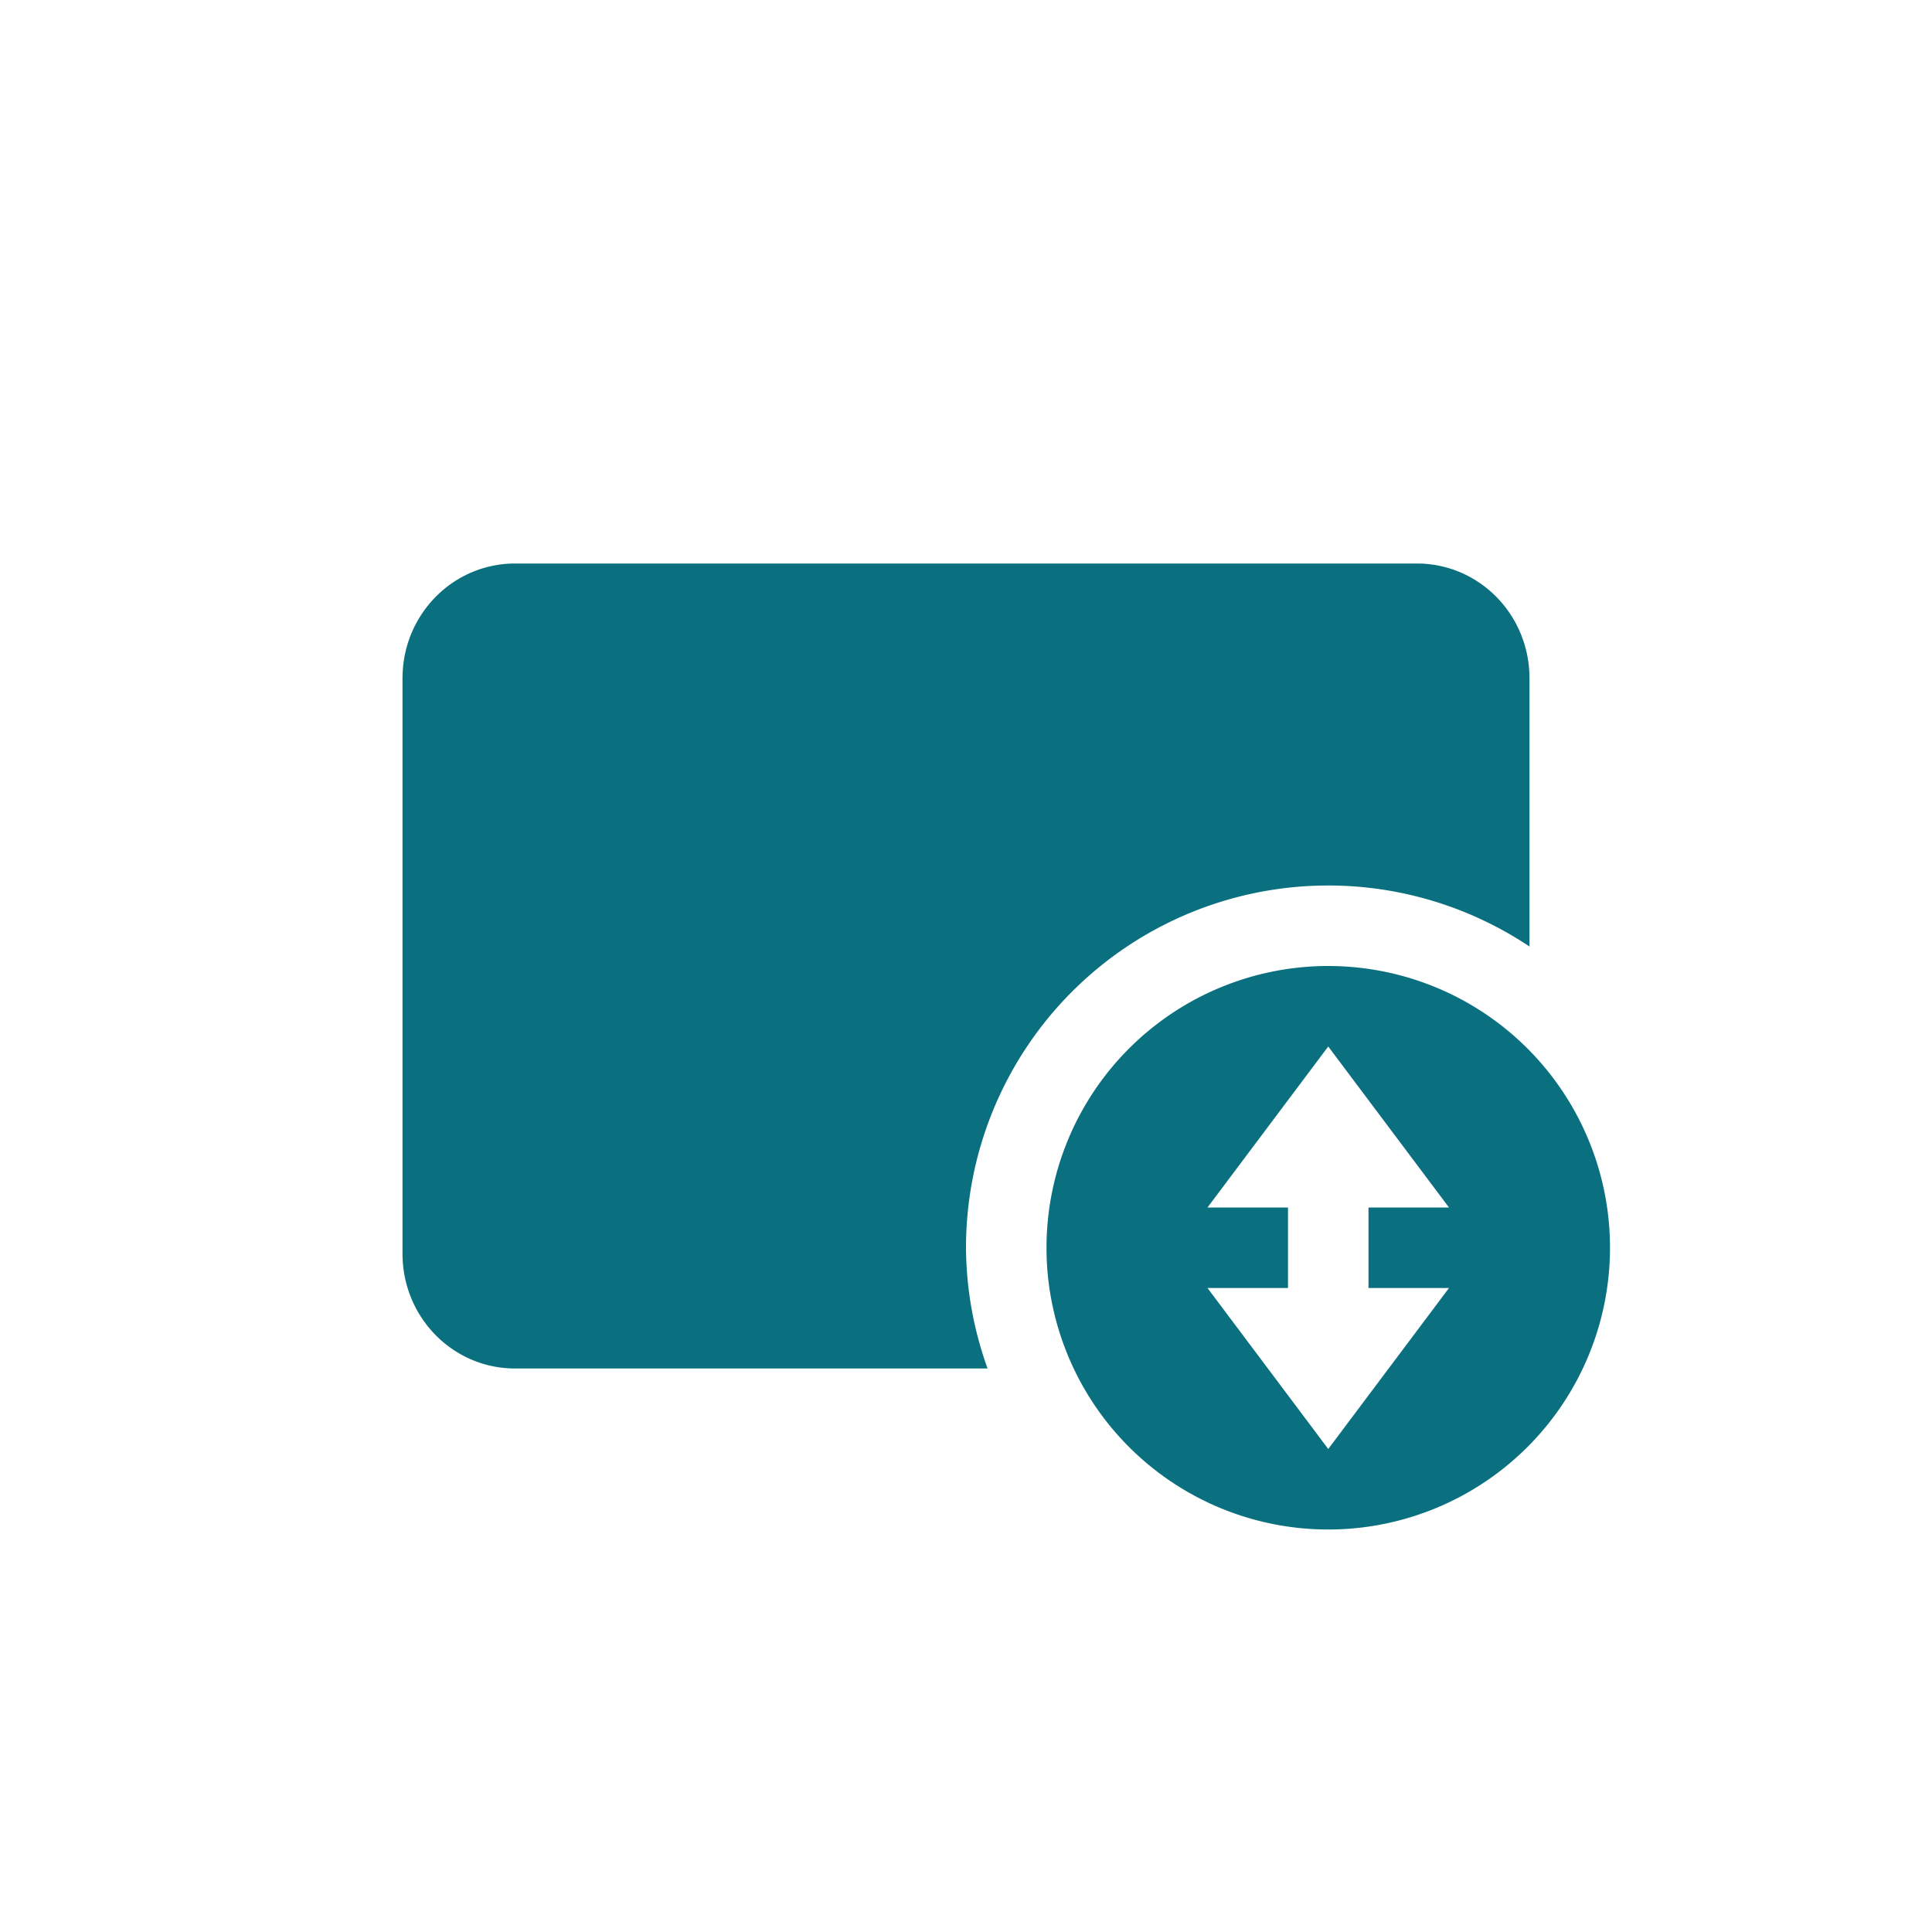 <svg xmlns="http://www.w3.org/2000/svg" width="24" height="24" version="1.1">
 <defs>
  <style id="current-color-scheme" type="text/css">
   .ColorScheme-Text { color:#0a707f; } .ColorScheme-Highlight { color:#4285f4; } .ColorScheme-NeutralText { color:#ff9800; } .ColorScheme-PositiveText { color:#4caf50; } .ColorScheme-NegativeText { color:#f44336; }
  </style>
 </defs>
 <path style="fill:currentColor" class="ColorScheme-Text" d="M 16.5,12 A 3.5,3.5 0 0 0 13,15.5 3.5,3.5 0 0 0 16.5,19 3.5,3.5 0 0 0 20,15.5 3.5,3.5 0 0 0 16.5,12 Z m 0,1 0.75,1 0.75,1 h -1 v 1 h 1 L 17.25,17 16.5,18 15.75,17 15,16 h 1 v -1 h -1 l 0.75,-1 z"/>
 <path style="fill:currentColor" class="ColorScheme-Text" d="M 6.4,7 C 5.625,7 5,7.636 5,8.428 V 15.572 C 5,16.364 5.625,17 6.4,17 H 12.268 A 4.5,4.5 0 0 1 12,15.5 4.5,4.5 0 0 1 16.5,11 4.5,4.5 0 0 1 19,11.758 V 8.428 C 19,7.636 18.375,7 17.6,7 Z"/>
</svg>
